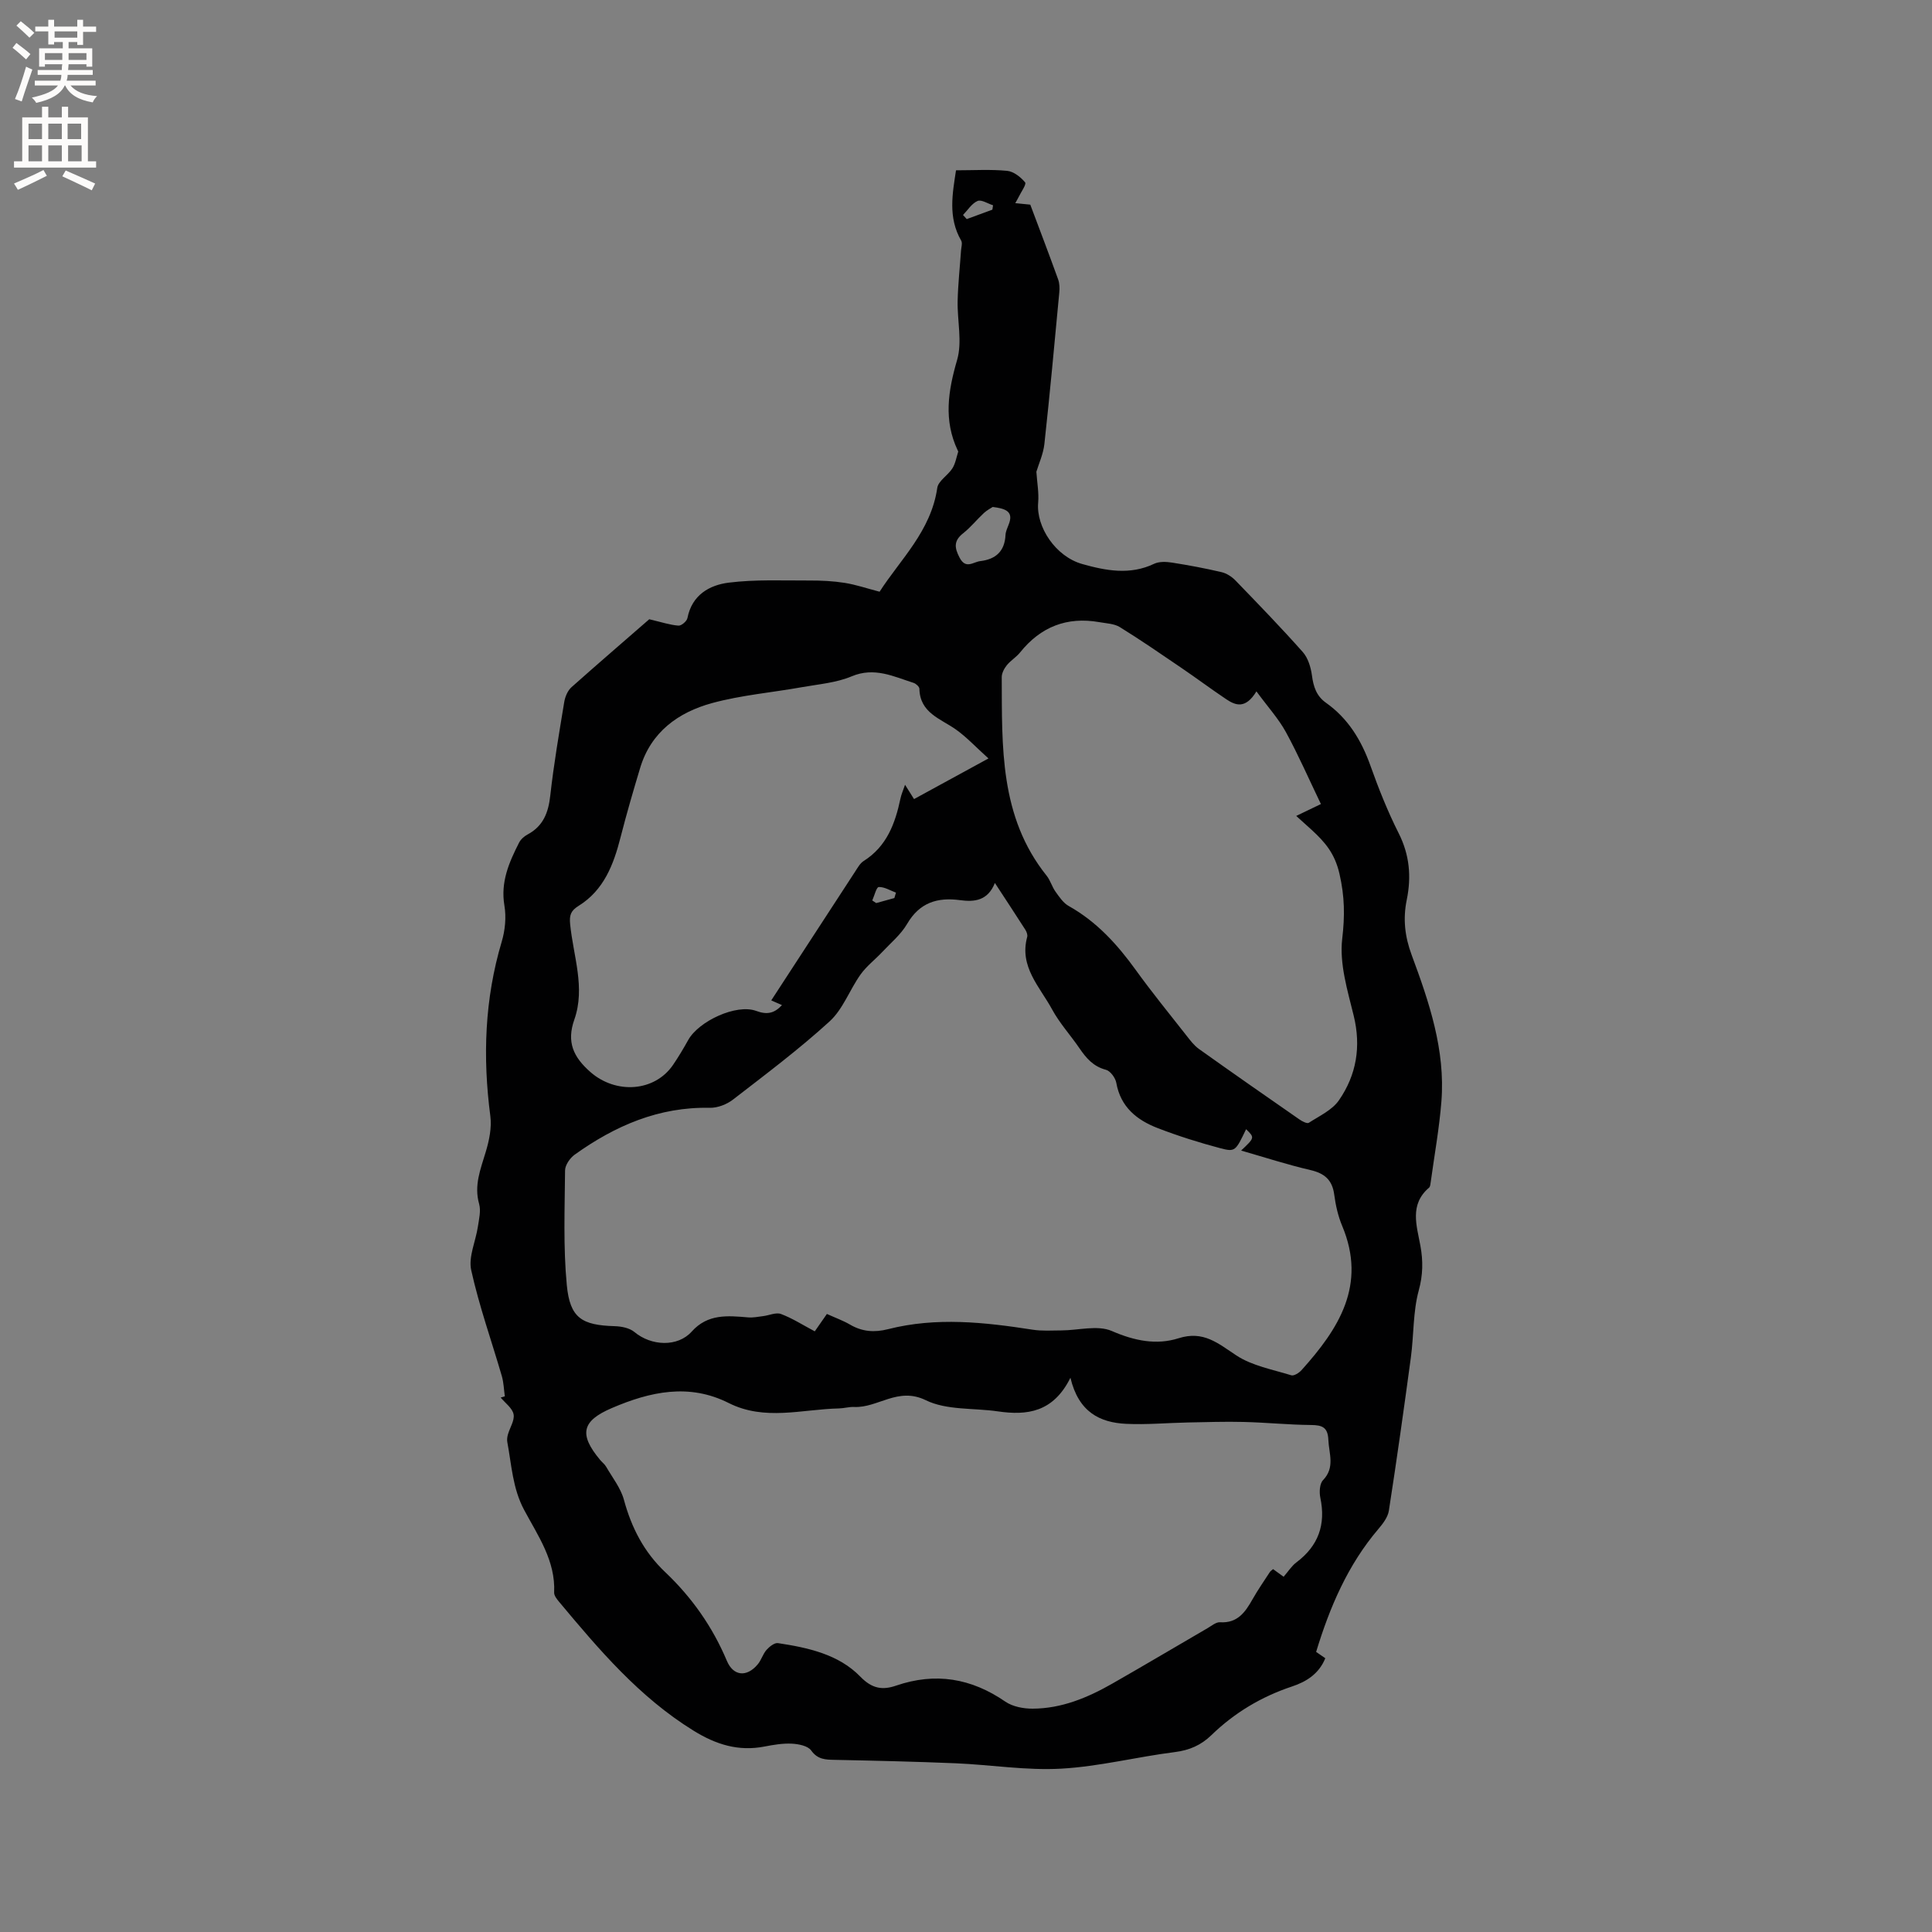 <svg enable-background="new 0 0 400 400" viewBox="0 0 400 400" xmlns="http://www.w3.org/2000/svg"><rect x="0" y="0" width="400" height="400" fill="#808080" stroke="none"/><path d="m134.42 128.21c2.6.61 4.31 1.19 6.05 1.32.6.05 1.74-.92 1.86-1.58.93-4.76 4.54-6.82 8.55-7.32 5.51-.69 11.16-.42 16.74-.44 2.43-.01 4.89.11 7.28.49 2.32.37 4.57 1.14 7.21 1.83 4.25-6.63 10.65-12.55 11.94-21.49.21-1.46 2.21-2.6 3.13-4.05.63-1 .83-2.27 1.2-3.43.03-.08-.05-.2-.1-.3-2.95-6.23-1.99-12.29-.12-18.72 1.1-3.77.01-8.15.11-12.25.08-3.46.46-6.92.7-10.38.05-.7.33-1.56.03-2.08-2.78-4.81-1.78-9.79-1.07-14.55 3.69 0 7.16-.22 10.59.11 1.34.13 2.81 1.29 3.72 2.39.32.39-.86 2.02-1.36 3.07-.17.35-.38.68-.68 1.23 1.47.15 2.68.27 3.11.31 2.05 5.46 3.95 10.44 5.76 15.46.31.85.33 1.86.24 2.77-.98 10.44-1.94 20.89-3.08 31.32-.23 2.08-1.16 4.09-1.66 5.75.15 2.28.55 4.37.37 6.41-.44 5.02 3.6 11.14 9.14 12.7 4.88 1.37 9.87 2.33 14.86-.05 1.05-.5 2.51-.44 3.71-.25 3.44.54 6.88 1.18 10.27 1.98 1.04.24 2.11.94 2.87 1.72 4.72 4.88 9.44 9.75 13.94 14.82 1.08 1.22 1.66 3.14 1.89 4.82.31 2.33.91 4.27 2.92 5.69 4.56 3.23 7.3 7.72 9.17 12.95 1.7 4.78 3.59 9.53 5.87 14.05 2.27 4.5 2.65 9.02 1.67 13.8-.8 3.92-.41 7.57 1.03 11.44 3.61 9.73 6.98 19.64 6.15 30.26-.44 5.59-1.45 11.13-2.21 16.69-.06.42-.09.97-.36 1.2-4.09 3.5-2.54 7.86-1.78 12.03.57 3.13.54 6.01-.34 9.23-1.21 4.43-1.01 9.23-1.63 13.85-1.43 10.6-2.92 21.19-4.56 31.76-.21 1.35-1.23 2.69-2.17 3.79-6.3 7.4-10.04 16.08-12.89 25.45.55.38 1.19.82 1.9 1.31-1.33 3.28-4 4.89-6.9 5.85-6.36 2.12-11.92 5.45-16.7 10.09-2.13 2.06-4.53 3.11-7.55 3.49-7.86.99-15.64 2.99-23.51 3.43-7.23.41-14.54-.8-21.82-1.11-8.35-.35-16.71-.54-25.06-.71-1.94-.04-3.55-.05-4.91-1.95-.68-.95-2.59-1.33-3.98-1.4-1.88-.1-3.81.23-5.67.59-5.41 1.05-10.04-.4-14.71-3.29-11.23-6.94-19.56-16.77-27.85-26.7-.46-.55-1.03-1.28-1-1.9.31-6.57-3.35-11.74-6.21-17.09-2.4-4.49-2.6-9.32-3.49-14.07-.09-.5-.01-1.06.13-1.56.4-1.42 1.42-2.92 1.17-4.18-.25-1.28-1.73-2.32-2.67-3.46.29-.08.58-.16.86-.25-.2-1.4-.23-2.84-.62-4.19-2.13-7.31-4.7-14.51-6.34-21.93-.61-2.76.93-5.99 1.38-9.01.23-1.56.66-3.27.26-4.7-1.1-3.88.31-7.23 1.37-10.79.71-2.36 1.26-5 .95-7.39-1.6-12.23-1.19-24.25 2.36-36.14.7-2.35.96-5.07.55-7.48-.82-4.87.97-8.94 3.04-13.01.35-.69 1.06-1.32 1.76-1.69 3.25-1.74 4.31-4.53 4.7-8.07.72-6.48 1.83-12.92 2.89-19.36.18-1.09.71-2.36 1.51-3.07 5.58-4.97 11.28-9.86 16.09-14.06zm36.78 143.83c1.76.8 3.36 1.37 4.8 2.21 2.52 1.47 5.03 1.66 7.87.94 9.97-2.54 19.95-1.44 29.93.11 1.94.3 3.95.16 5.93.15 3.52-.01 7.51-1.16 10.46.12 4.67 2.03 9.23 2.96 13.82 1.5 5.16-1.64 8.17 1.06 11.97 3.56 3.28 2.16 7.51 2.91 11.37 4.11.55.17 1.61-.5 2.11-1.06 7.71-8.56 13.56-17.64 8.42-29.88-.85-2.03-1.35-4.26-1.64-6.45-.4-3.07-2.01-4.43-4.96-5.11-4.74-1.1-9.38-2.61-14.32-4.03 2.83-2.67 2.83-2.67 1.03-4.42-2.17 4.51-2.24 4.75-5.32 3.94-4.38-1.16-8.73-2.53-12.96-4.16-4.31-1.66-7.7-4.35-8.59-9.37-.18-1.03-1.23-2.47-2.14-2.71-2.62-.68-4.09-2.41-5.49-4.46-1.85-2.71-4.11-5.18-5.67-8.05-2.53-4.67-6.84-8.83-5.15-15 .12-.43-.12-1.06-.38-1.48-1.99-3.11-4.02-6.19-6.31-9.69-1.47 3.69-4.24 3.96-7.19 3.56-4.71-.64-8.4.49-10.98 4.91-1.29 2.21-3.4 3.95-5.19 5.86-1.47 1.56-3.23 2.9-4.46 4.63-2.25 3.16-3.62 7.15-6.38 9.68-6.33 5.78-13.22 10.95-20.01 16.2-1.29 1-3.19 1.74-4.79 1.71-10.57-.23-19.64 3.72-28 9.7-.97.7-1.98 2.15-1.99 3.26-.07 7.92-.39 15.88.36 23.74.65 6.84 3.12 8.31 9.93 8.51 1.39.04 3.06.37 4.07 1.21 3.49 2.91 8.95 3.16 11.87-.1 3.32-3.7 7.43-3.29 11.66-2.93 1.02.09 2.08-.13 3.11-.26 1.25-.15 2.68-.83 3.71-.44 2.37.89 4.55 2.3 6.99 3.59.54-.76 1.43-2.05 2.51-3.6zm50.42 13.21c-3.56 7.17-8.97 7.84-15.02 6.96-5.01-.73-10.61-.2-14.92-2.31-5.79-2.83-9.89 1.62-14.84 1.4-1.05-.05-2.1.28-3.16.3-7.63.17-15.34 2.64-22.81-1.12-8.22-4.14-16.26-2.36-24.19 1.04-6.24 2.67-6.86 5.43-2.44 10.73.41.49.95.89 1.26 1.43 1.3 2.25 3.02 4.41 3.68 6.85 1.57 5.78 4.15 10.8 8.53 14.95 5.52 5.23 9.82 11.34 12.78 18.38 1.34 3.18 4.13 3.45 6.41.7.73-.88 1.05-2.12 1.8-2.97.6-.67 1.65-1.51 2.37-1.4 6.23.94 12.57 2.32 17.05 6.94 2.49 2.57 4.66 2.8 7.41 1.86 8.15-2.79 15.56-1.54 22.62 3.32 1.52 1.04 3.75 1.46 5.65 1.45 5.98-.02 11.38-2.27 16.48-5.18 6.62-3.78 13.18-7.68 19.77-11.51.82-.48 1.72-1.25 2.54-1.2 3.62.23 5.22-2.08 6.73-4.75 1.09-1.93 2.37-3.77 3.58-5.63.16-.25.45-.41.68-.62.67.48 1.29.93 2.18 1.58.95-1.09 1.65-2.23 2.65-2.98 4.55-3.42 6.12-7.82 4.95-13.38-.24-1.16-.15-2.91.56-3.64 2.53-2.64 1.22-5.48 1.1-8.36-.11-2.6-1.28-3.04-3.59-3.06-4.65-.04-9.29-.52-13.95-.63-3.87-.1-7.76.04-11.63.11-4.23.09-8.47.48-12.69.28-5.46-.26-9.85-2.44-11.54-9.54zm38.51-142.11c-2.24 3.69-4.3 2.94-6.26 1.62-3.16-2.12-6.21-4.4-9.36-6.54-4.19-2.85-8.36-5.73-12.67-8.39-1.17-.72-2.8-.76-4.23-1.02-6.72-1.18-12.16.96-16.42 6.28-.79.98-1.95 1.66-2.74 2.64-.54.67-1.05 1.63-1.05 2.46.07 14.38-.48 28.91 9.29 41.11.78.97 1.11 2.3 1.85 3.32.78 1.09 1.61 2.34 2.73 2.96 5.78 3.24 10.06 7.95 13.88 13.25 3.35 4.64 6.97 9.08 10.5 13.58.78.99 1.57 2.05 2.58 2.77 6.9 4.92 13.86 9.77 20.82 14.6.56.39 1.57.91 1.93.68 2.19-1.42 4.84-2.63 6.24-4.67 3.62-5.24 4.61-11.1 3.05-17.5-1.28-5.23-2.98-10.76-2.38-15.91.56-4.75.52-8.73-.57-13.48-.98-4.26-3.03-6.57-5.74-9.07-.98-.9-1.98-1.79-3.21-2.9 1.94-.93 3.49-1.68 5.11-2.46-2.51-5.22-4.67-10.17-7.25-14.9-1.52-2.77-3.7-5.16-6.1-8.43zm-100.45 63.98c5.91-9.08 11.62-17.87 17.35-26.64.52-.79 1.02-1.73 1.77-2.21 4.79-3.02 6.54-7.77 7.63-12.94.18-.86.55-1.68.95-2.85.91 1.45 1.6 2.55 1.86 2.96 5.01-2.74 9.71-5.3 15.41-8.41-2.65-2.39-4.54-4.44-6.76-6.01-3.19-2.25-7.43-3.41-7.54-8.43-.01-.42-.71-1.05-1.21-1.21-4.16-1.33-8.11-3.33-12.82-1.35-3.16 1.33-6.77 1.62-10.21 2.23-6.23 1.12-12.62 1.65-18.7 3.31-6.97 1.91-12.63 5.97-14.87 13.41-1.43 4.75-2.82 9.52-4.05 14.33-1.44 5.67-3.46 10.99-8.7 14.24-1.62 1.01-1.93 1.92-1.75 3.78.64 6.57 3.2 13.14.87 19.76-1.64 4.65-.22 7.76 3.36 10.89 5.22 4.56 13.23 4.12 17.08-1.51 1.13-1.66 2.16-3.39 3.14-5.15 2.17-3.9 9.96-7.54 14.07-6.02 2.3.85 3.77.48 5.34-1.2-.63-.28-1.27-.56-2.22-.98zm45.85-102.16c-.38.25-1.18.66-1.82 1.25-1.47 1.36-2.73 2.96-4.29 4.19-1.99 1.56-1.83 3-.74 5.07 1.29 2.45 2.8.87 4.28.7 3.22-.38 5.06-2.05 5.22-5.42.04-.71.37-1.42.64-2.11 1.1-2.71-.53-3.34-3.29-3.68zm-6.15-60.45c.26.28.51.57.77.85 1.77-.65 3.54-1.3 5.31-1.95.05-.3.09-.6.14-.91-1.09-.34-2.41-1.23-3.21-.89-1.2.52-2.03 1.89-3.01 2.9zm-18.79 141.92c.27.18.55.36.82.54 1.25-.35 2.51-.69 3.76-1.04.11-.37.22-.75.33-1.12-1.19-.44-2.4-1.21-3.57-1.16-.48.02-.89 1.8-1.34 2.78z" fill="#010102"/><g fill="#fcfbfa"><path d="m2.6 9.9.8-1c.9.7 1.9 1.4 2.9 2.3l-.9 1.1c-1.1-1-2-1.8-2.8-2.4zm.5 10.6c.9-2.1 1.6-4.3 2.3-6.7.4.2.8.4 1.3.6-.7 2.1-1.5 4.3-2.2 6.6zm.3-15.2.9-.9c1 .8 2 1.6 2.8 2.4l-1 1c-.9-.9-1.8-1.7-2.7-2.5zm12.6-1.2h1.2v1.4h2.7v1.1h-2.7v2.7h-1.2v-.6h-1.8v1.3h4.9v3.8h-1.2v-.5h-3.7c0 .4-.1.9-.1 1.2h5.1v1h-5.2c0 .5-.1.9-.2 1.2h6v1h-5.2c1.1 1.3 2.9 2 5.5 2.2-.4.4-.7.8-.9 1.3-2.9-.5-4.8-1.6-5.7-3.5h-.1c-.8 1.7-2.7 2.9-5.9 3.6-.2-.4-.6-.8-.9-1.1 2.8-.6 4.6-1.4 5.4-2.5h-4.8v-1h5.3c.1-.3.2-.7.2-1.2h-4.9v-1h5c0-.4 0-.8.1-1.2h-3.6v.5h-1.2v-3.8h4.9v-1.3h-1.8v.5h-1.2v-2.7h-2.7v-1h2.7v-1.4h1.2v1.4h4.8zm-6.7 8.3h3.6c0-.4 0-.9 0-1.4h-3.6zm1.9-4.6h4.8v-1.3h-4.7v1.3zm6.7 3.2h-3.7v1.4h3.7z"/><path d="m8.7 22.1h1.3v2.2h2.8v-2.2h1.3v2.2h4.1v9.1h1.7v1.3h-17v-1.3h1.7v-9.1h4.1zm.3 13.1.7 1.2c-1.8.9-3.8 1.9-6 2.9-.2-.4-.5-.8-.8-1.3 2.3-1 4.4-1.9 6.1-2.8zm-3.1-6.4h2.8v-3.2h-2.8zm0 4.6h2.8v-3.3h-2.8zm4.1-4.6h2.8v-3.2h-2.8zm0 4.6h2.8v-3.3h-2.8zm3.6 1.9c2.1.9 4.1 1.8 6.1 2.7l-.7 1.4c-2.2-1.1-4.2-2-6.1-2.9zm3.2-9.7h-2.8v3.2h2.8zm-2.7 7.8h2.8v-3.3h-2.8z"/></g></svg>